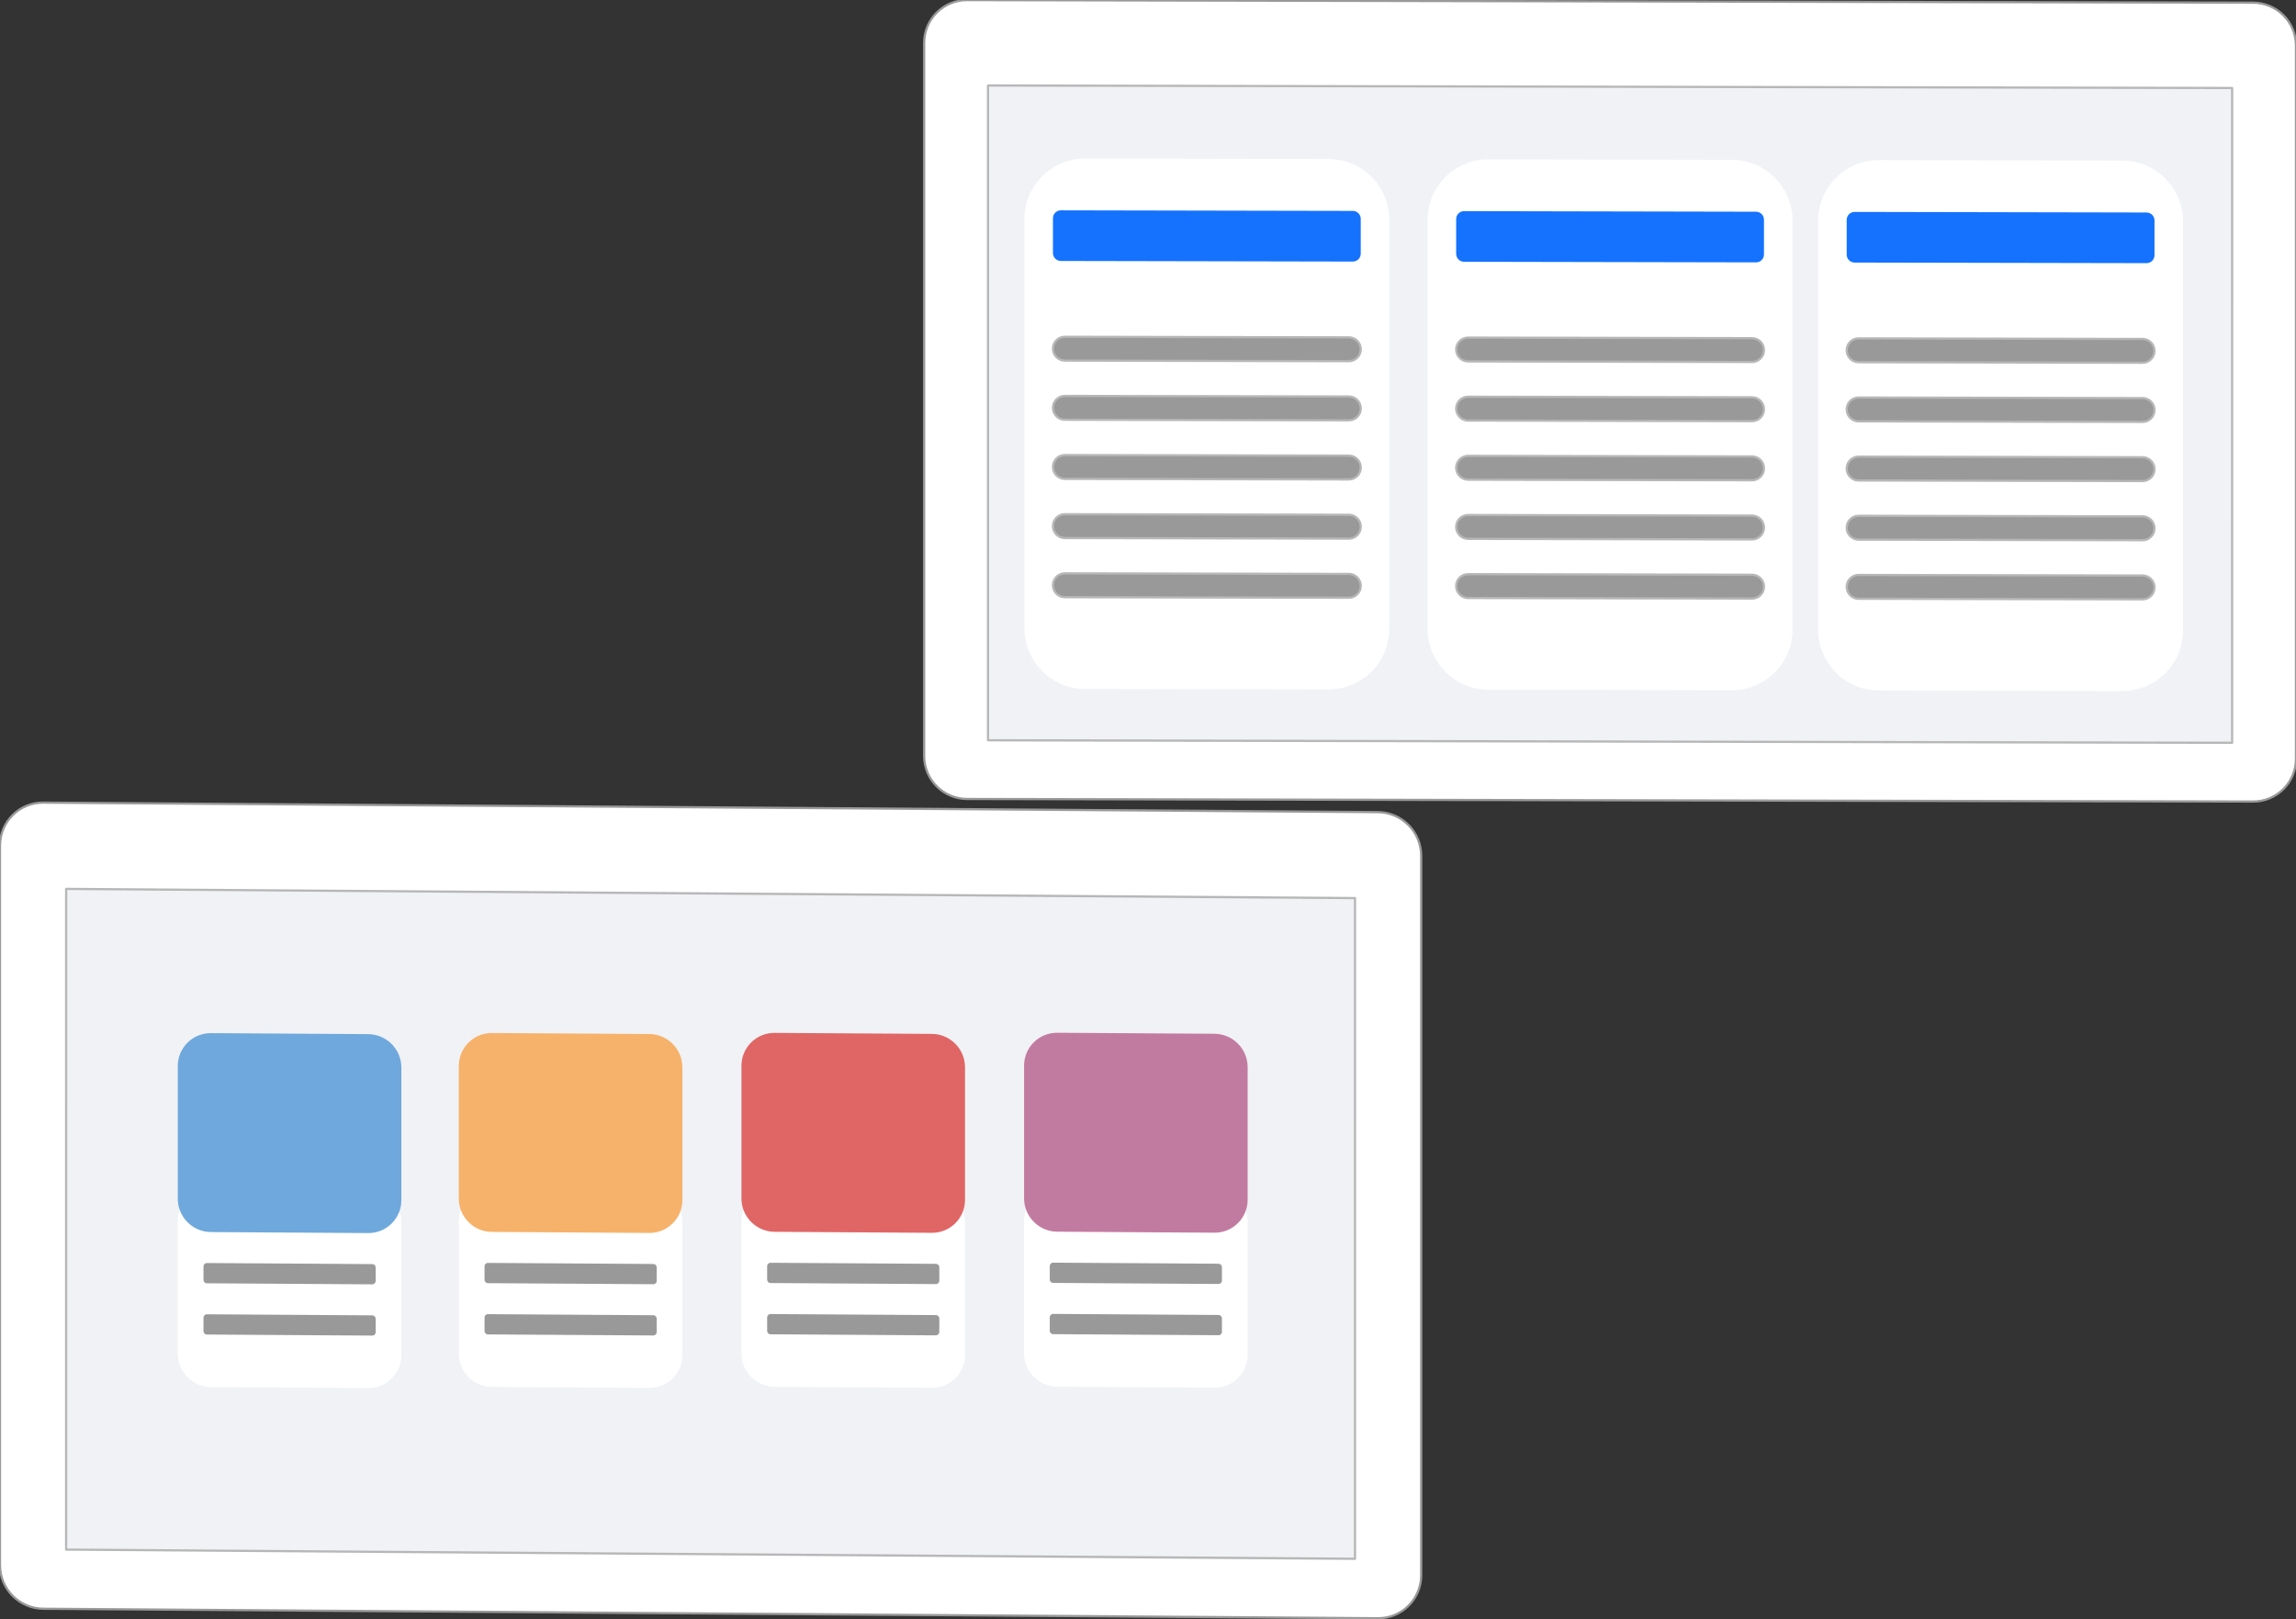<svg version="1.1" viewBox="0.0 0.0 1030.084 726.48" fill="none" stroke="none" stroke-linecap="square" stroke-miterlimit="10" xmlns:xlink="http://www.w3.org/1999/xlink" xmlns="http://www.w3.org/2000/svg"><rect x="0.0" y="0.0" width="1030.084" height="726.48" fill="#333333" stroke="none"/><clipPath id="p.0"><path d="m0 0l1030.084 0l0 726.48l-1030.084 0l0 -726.48z" clip-rule="nonzero"/></clipPath><g clip-path="url(#p.0)"><path fill="#000000" fill-opacity="0.0" d="m0 0l1030.084 0l0 726.48l-1030.084 0z" fill-rule="evenodd"/><path fill="#ffffff" d="m414.614 19.256l0 0c0 -10.635 8.621 -19.238 19.255 -19.217l576.958 1.158c5.107 0.01 10.005 2.049 13.616 5.667c3.611 3.618 5.64 8.52 5.64 13.627l0 319.931c0 10.635 -8.621 19.238 -19.255 19.217l-576.958 -1.158l0 0c-10.634 -0.021 -19.255 -8.66 -19.255 -19.294z" fill-rule="evenodd"/><path stroke="#999999" stroke-width="1.0" stroke-linejoin="round" stroke-linecap="butt" d="m414.614 19.256l0 0c0 -10.635 8.621 -19.238 19.255 -19.217l576.958 1.158c5.107 0.01 10.005 2.049 13.616 5.667c3.611 3.618 5.64 8.52 5.64 13.627l0 319.931c0 10.635 -8.621 19.238 -19.255 19.217l-576.958 -1.158l0 0c-10.634 -0.021 -19.255 -8.66 -19.255 -19.294z" fill-rule="evenodd"/><path fill="#f0f2f5" d="m443.268 38.357l0 0c0 -0.003 0.002 -0.005 0.005 -0.005l558.156 1.125c0.001 0 0.002 4.9209595E-4 0.003 0.001c9.1552734E-4 8.735657E-4 0.001 0.002 0.001 0.003l-0.005 293.786c0 0.003 -0.002 0.005 -0.005 0.005l-558.156 -1.125l0 0c-0.003 0 -0.005 -0.002 -0.005 -0.005z" fill-rule="evenodd"/><path stroke="#b7b7b7" stroke-width="1.0" stroke-linejoin="round" stroke-linecap="butt" d="m443.268 38.357l0 0c0 -0.003 0.002 -0.005 0.005 -0.005l558.156 1.125c0.001 0 0.002 4.9209595E-4 0.003 0.001c9.1552734E-4 8.735657E-4 0.001 0.002 0.001 0.003l-0.005 293.786c0 0.003 -0.002 0.005 -0.005 0.005l-558.156 -1.125l0 0c-0.003 0 -0.005 -0.002 -0.005 -0.005z" fill-rule="evenodd"/><path fill="#ffffff" d="m459.584 98.353l0 0c0 -15.071 12.217 -27.263 27.288 -27.233l109.148 0.219l0 0c7.237 0.015 14.178 2.903 19.295 8.031c5.117 5.128 7.992 12.074 7.992 19.312l0 183.42c0 15.071 -12.217 27.263 -27.288 27.233l-109.148 -0.219c-15.071 -0.03 -27.288 -12.272 -27.288 -27.343z" fill-rule="evenodd"/><path fill="#999999" d="m472.4 156.438l0 0c0 -2.952 2.393 -5.341 5.346 -5.335l127.402 0.256c1.418 0.003 2.777 0.569 3.78 1.573c1.003 1.005 1.566 2.365 1.566 3.783l0 0l0 0c0 2.952 -2.393 5.341 -5.346 5.335l-127.402 -0.256c-2.952 -0.006 -5.346 -2.404 -5.346 -5.356z" fill-rule="evenodd"/><path stroke="#b7b7b7" stroke-width="1.0" stroke-linejoin="round" stroke-linecap="butt" d="m472.4 156.438l0 0c0 -2.952 2.393 -5.341 5.346 -5.335l127.402 0.256c1.418 0.003 2.777 0.569 3.78 1.573c1.003 1.005 1.566 2.365 1.566 3.783l0 0l0 0c0 2.952 -2.393 5.341 -5.346 5.335l-127.402 -0.256c-2.952 -0.006 -5.346 -2.404 -5.346 -5.356z" fill-rule="evenodd"/><path fill="#999999" d="m472.4 182.976l0 0c0 -2.952 2.393 -5.341 5.346 -5.335l127.402 0.256c1.418 0.003 2.777 0.569 3.78 1.573c1.003 1.005 1.566 2.365 1.566 3.783l0 0l0 0c0 2.952 -2.393 5.341 -5.346 5.335l-127.402 -0.256c-2.952 -0.006 -5.346 -2.404 -5.346 -5.356z" fill-rule="evenodd"/><path stroke="#b7b7b7" stroke-width="1.0" stroke-linejoin="round" stroke-linecap="butt" d="m472.4 182.976l0 0c0 -2.952 2.393 -5.341 5.346 -5.335l127.402 0.256c1.418 0.003 2.777 0.569 3.78 1.573c1.003 1.005 1.566 2.365 1.566 3.783l0 0l0 0c0 2.952 -2.393 5.341 -5.346 5.335l-127.402 -0.256c-2.952 -0.006 -5.346 -2.404 -5.346 -5.356z" fill-rule="evenodd"/><path fill="#999999" d="m472.4 209.514l0 0c0 -2.952 2.393 -5.341 5.346 -5.335l127.402 0.256c1.418 0.003 2.777 0.569 3.78 1.573c1.003 1.005 1.566 2.365 1.566 3.783l0 0l0 0c0 2.952 -2.393 5.341 -5.346 5.335l-127.402 -0.256c-2.952 -0.006 -5.346 -2.404 -5.346 -5.356z" fill-rule="evenodd"/><path stroke="#b7b7b7" stroke-width="1.0" stroke-linejoin="round" stroke-linecap="butt" d="m472.4 209.514l0 0c0 -2.952 2.393 -5.341 5.346 -5.335l127.402 0.256c1.418 0.003 2.777 0.569 3.78 1.573c1.003 1.005 1.566 2.365 1.566 3.783l0 0l0 0c0 2.952 -2.393 5.341 -5.346 5.335l-127.402 -0.256c-2.952 -0.006 -5.346 -2.404 -5.346 -5.356z" fill-rule="evenodd"/><path fill="#999999" d="m472.4 236.052l0 0c0 -2.952 2.393 -5.341 5.346 -5.335l127.402 0.256c1.418 0.003 2.777 0.569 3.78 1.573c1.003 1.005 1.566 2.365 1.566 3.783l0 0l0 0c0 2.952 -2.393 5.341 -5.346 5.335l-127.402 -0.256c-2.952 -0.006 -5.346 -2.404 -5.346 -5.356z" fill-rule="evenodd"/><path stroke="#b7b7b7" stroke-width="1.0" stroke-linejoin="round" stroke-linecap="butt" d="m472.4 236.052l0 0c0 -2.952 2.393 -5.341 5.346 -5.335l127.402 0.256c1.418 0.003 2.777 0.569 3.78 1.573c1.003 1.005 1.566 2.365 1.566 3.783l0 0l0 0c0 2.952 -2.393 5.341 -5.346 5.335l-127.402 -0.256c-2.952 -0.006 -5.346 -2.404 -5.346 -5.356z" fill-rule="evenodd"/><path fill="#999999" d="m472.4 262.59l0 0c0 -2.952 2.393 -5.341 5.346 -5.335l127.402 0.256c1.418 0.003 2.777 0.569 3.78 1.573c1.003 1.005 1.566 2.365 1.566 3.783l0 0l0 0c0 2.952 -2.393 5.341 -5.346 5.335l-127.402 -0.256c-2.952 -0.006 -5.346 -2.404 -5.346 -5.356z" fill-rule="evenodd"/><path stroke="#b7b7b7" stroke-width="1.0" stroke-linejoin="round" stroke-linecap="butt" d="m472.4 262.59l0 0c0 -2.952 2.393 -5.341 5.346 -5.335l127.402 0.256c1.418 0.003 2.777 0.569 3.78 1.573c1.003 1.005 1.566 2.365 1.566 3.783l0 0l0 0c0 2.952 -2.393 5.341 -5.346 5.335l-127.402 -0.256c-2.952 -0.006 -5.346 -2.404 -5.346 -5.356z" fill-rule="evenodd"/><path fill="#1472ff" d="m472.4 97.921l0 0c0 -1.967 1.594 -3.558 3.561 -3.554l130.971 0.263c0.944 0.002 1.85 0.379 2.518 1.048c0.668 0.669 1.043 1.576 1.043 2.52l0 15.602c0 1.967 -1.594 3.558 -3.561 3.554l-130.971 -0.263c-1.967 -0.004 -3.561 -1.601 -3.561 -3.568z" fill-rule="evenodd"/><path fill="#ffffff" d="m640.486 98.717l0 0c0 -15.071 12.217 -27.263 27.288 -27.233l109.148 0.219l0 0c7.237 0.015 14.178 2.903 19.295 8.031c5.117 5.128 7.992 12.074 7.992 19.312l0 183.42c0 15.071 -12.217 27.263 -27.288 27.233l-109.148 -0.219c-15.071 -0.03 -27.288 -12.272 -27.288 -27.343z" fill-rule="evenodd"/><path fill="#999999" d="m653.301 156.801l0 0c0 -2.952 2.393 -5.341 5.346 -5.335l127.402 0.256c1.418 0.003 2.777 0.569 3.78 1.573c1.003 1.005 1.566 2.365 1.566 3.783l0 0l0 0c0 2.952 -2.393 5.341 -5.346 5.335l-127.402 -0.256c-2.952 -0.006 -5.346 -2.404 -5.346 -5.356z" fill-rule="evenodd"/><path stroke="#b7b7b7" stroke-width="1.0" stroke-linejoin="round" stroke-linecap="butt" d="m653.301 156.801l0 0c0 -2.952 2.393 -5.341 5.346 -5.335l127.402 0.256c1.418 0.003 2.777 0.569 3.78 1.573c1.003 1.005 1.566 2.365 1.566 3.783l0 0l0 0c0 2.952 -2.393 5.341 -5.346 5.335l-127.402 -0.256c-2.952 -0.006 -5.346 -2.404 -5.346 -5.356z" fill-rule="evenodd"/><path fill="#999999" d="m653.301 183.339l0 0c0 -2.952 2.393 -5.341 5.346 -5.335l127.402 0.256c1.418 0.003 2.777 0.569 3.78 1.573c1.003 1.005 1.566 2.365 1.566 3.783l0 0l0 0c0 2.952 -2.393 5.341 -5.346 5.335l-127.402 -0.256c-2.952 -0.006 -5.346 -2.404 -5.346 -5.356z" fill-rule="evenodd"/><path stroke="#b7b7b7" stroke-width="1.0" stroke-linejoin="round" stroke-linecap="butt" d="m653.301 183.339l0 0c0 -2.952 2.393 -5.341 5.346 -5.335l127.402 0.256c1.418 0.003 2.777 0.569 3.78 1.573c1.003 1.005 1.566 2.365 1.566 3.783l0 0l0 0c0 2.952 -2.393 5.341 -5.346 5.335l-127.402 -0.256c-2.952 -0.006 -5.346 -2.404 -5.346 -5.356z" fill-rule="evenodd"/><path fill="#999999" d="m653.301 209.877l0 0c0 -2.952 2.393 -5.341 5.346 -5.335l127.402 0.256c1.418 0.003 2.777 0.569 3.78 1.573c1.003 1.005 1.566 2.365 1.566 3.783l0 0l0 0c0 2.952 -2.393 5.341 -5.346 5.335l-127.402 -0.256c-2.952 -0.006 -5.346 -2.404 -5.346 -5.356z" fill-rule="evenodd"/><path stroke="#b7b7b7" stroke-width="1.0" stroke-linejoin="round" stroke-linecap="butt" d="m653.301 209.877l0 0c0 -2.952 2.393 -5.341 5.346 -5.335l127.402 0.256c1.418 0.003 2.777 0.569 3.78 1.573c1.003 1.005 1.566 2.365 1.566 3.783l0 0l0 0c0 2.952 -2.393 5.341 -5.346 5.335l-127.402 -0.256c-2.952 -0.006 -5.346 -2.404 -5.346 -5.356z" fill-rule="evenodd"/><path fill="#999999" d="m653.301 236.415l0 0c0 -2.952 2.393 -5.341 5.346 -5.335l127.402 0.256c1.418 0.003 2.777 0.569 3.78 1.573c1.003 1.005 1.566 2.365 1.566 3.783l0 0l0 0c0 2.952 -2.393 5.341 -5.346 5.335l-127.402 -0.256c-2.952 -0.006 -5.346 -2.404 -5.346 -5.356z" fill-rule="evenodd"/><path stroke="#b7b7b7" stroke-width="1.0" stroke-linejoin="round" stroke-linecap="butt" d="m653.301 236.415l0 0c0 -2.952 2.393 -5.341 5.346 -5.335l127.402 0.256c1.418 0.003 2.777 0.569 3.78 1.573c1.003 1.005 1.566 2.365 1.566 3.783l0 0l0 0c0 2.952 -2.393 5.341 -5.346 5.335l-127.402 -0.256c-2.952 -0.006 -5.346 -2.404 -5.346 -5.356z" fill-rule="evenodd"/><path fill="#999999" d="m653.301 262.954l0 0c0 -2.952 2.393 -5.341 5.346 -5.335l127.402 0.256c1.418 0.003 2.777 0.569 3.78 1.573c1.003 1.005 1.566 2.365 1.566 3.783l0 0l0 0c0 2.952 -2.393 5.341 -5.346 5.335l-127.402 -0.256c-2.952 -0.006 -5.346 -2.404 -5.346 -5.356z" fill-rule="evenodd"/><path stroke="#b7b7b7" stroke-width="1.0" stroke-linejoin="round" stroke-linecap="butt" d="m653.301 262.954l0 0c0 -2.952 2.393 -5.341 5.346 -5.335l127.402 0.256c1.418 0.003 2.777 0.569 3.78 1.573c1.003 1.005 1.566 2.365 1.566 3.783l0 0l0 0c0 2.952 -2.393 5.341 -5.346 5.335l-127.402 -0.256c-2.952 -0.006 -5.346 -2.404 -5.346 -5.356z" fill-rule="evenodd"/><path fill="#1472ff" d="m653.301 98.285l0 0c0 -1.967 1.594 -3.558 3.561 -3.554l130.971 0.263c0.944 0.002 1.85 0.379 2.518 1.048c0.668 0.669 1.043 1.576 1.043 2.52l0 15.602c0 1.967 -1.594 3.558 -3.561 3.554l-130.971 -0.263c-1.967 -0.004 -3.561 -1.601 -3.561 -3.568z" fill-rule="evenodd"/><path fill="#ffffff" d="m815.693 99.069l0 0c0 -15.071 12.217 -27.263 27.288 -27.233l109.148 0.219l0 0c7.237 0.015 14.178 2.903 19.295 8.031c5.117 5.128 7.992 12.074 7.992 19.312l0 183.42c0 15.071 -12.217 27.263 -27.288 27.233l-109.148 -0.219c-15.071 -0.03 -27.288 -12.272 -27.288 -27.343z" fill-rule="evenodd"/><path fill="#999999" d="m828.508 157.153l0 0c0 -2.952 2.393 -5.341 5.346 -5.335l127.402 0.256c1.418 0.003 2.777 0.569 3.78 1.573c1.003 1.005 1.566 2.365 1.566 3.783l0 0l0 0c0 2.952 -2.393 5.341 -5.346 5.335l-127.402 -0.256c-2.952 -0.006 -5.346 -2.404 -5.346 -5.356z" fill-rule="evenodd"/><path stroke="#b7b7b7" stroke-width="1.0" stroke-linejoin="round" stroke-linecap="butt" d="m828.508 157.153l0 0c0 -2.952 2.393 -5.341 5.346 -5.335l127.402 0.256c1.418 0.003 2.777 0.569 3.78 1.573c1.003 1.005 1.566 2.365 1.566 3.783l0 0l0 0c0 2.952 -2.393 5.341 -5.346 5.335l-127.402 -0.256c-2.952 -0.006 -5.346 -2.404 -5.346 -5.356z" fill-rule="evenodd"/><path fill="#999999" d="m828.508 183.691l0 0c0 -2.952 2.393 -5.341 5.346 -5.335l127.402 0.256c1.418 0.003 2.777 0.569 3.78 1.573c1.003 1.005 1.566 2.365 1.566 3.783l0 0l0 0c0 2.952 -2.393 5.341 -5.346 5.335l-127.402 -0.256c-2.952 -0.006 -5.346 -2.404 -5.346 -5.356z" fill-rule="evenodd"/><path stroke="#b7b7b7" stroke-width="1.0" stroke-linejoin="round" stroke-linecap="butt" d="m828.508 183.691l0 0c0 -2.952 2.393 -5.341 5.346 -5.335l127.402 0.256c1.418 0.003 2.777 0.569 3.78 1.573c1.003 1.005 1.566 2.365 1.566 3.783l0 0l0 0c0 2.952 -2.393 5.341 -5.346 5.335l-127.402 -0.256c-2.952 -0.006 -5.346 -2.404 -5.346 -5.356z" fill-rule="evenodd"/><path fill="#999999" d="m828.508 210.229l0 0c0 -2.952 2.393 -5.341 5.346 -5.335l127.402 0.256c1.418 0.003 2.777 0.569 3.78 1.573c1.003 1.005 1.566 2.365 1.566 3.783l0 0l0 0c0 2.952 -2.393 5.341 -5.346 5.335l-127.402 -0.256c-2.952 -0.006 -5.346 -2.404 -5.346 -5.356z" fill-rule="evenodd"/><path stroke="#b7b7b7" stroke-width="1.0" stroke-linejoin="round" stroke-linecap="butt" d="m828.508 210.229l0 0c0 -2.952 2.393 -5.341 5.346 -5.335l127.402 0.256c1.418 0.003 2.777 0.569 3.78 1.573c1.003 1.005 1.566 2.365 1.566 3.783l0 0l0 0c0 2.952 -2.393 5.341 -5.346 5.335l-127.402 -0.256c-2.952 -0.006 -5.346 -2.404 -5.346 -5.356z" fill-rule="evenodd"/><path fill="#999999" d="m828.508 236.767l0 0c0 -2.952 2.393 -5.341 5.346 -5.335l127.402 0.256c1.418 0.003 2.777 0.569 3.78 1.573c1.003 1.005 1.566 2.365 1.566 3.783l0 0l0 0c0 2.952 -2.393 5.341 -5.346 5.335l-127.402 -0.256c-2.952 -0.006 -5.346 -2.404 -5.346 -5.356z" fill-rule="evenodd"/><path stroke="#b7b7b7" stroke-width="1.0" stroke-linejoin="round" stroke-linecap="butt" d="m828.508 236.767l0 0c0 -2.952 2.393 -5.341 5.346 -5.335l127.402 0.256c1.418 0.003 2.777 0.569 3.78 1.573c1.003 1.005 1.566 2.365 1.566 3.783l0 0l0 0c0 2.952 -2.393 5.341 -5.346 5.335l-127.402 -0.256c-2.952 -0.006 -5.346 -2.404 -5.346 -5.356z" fill-rule="evenodd"/><path fill="#999999" d="m828.508 263.305l0 0c0 -2.952 2.393 -5.341 5.346 -5.335l127.402 0.256c1.418 0.003 2.777 0.569 3.78 1.573c1.003 1.005 1.566 2.365 1.566 3.783l0 0l0 0c0 2.952 -2.393 5.341 -5.346 5.335l-127.402 -0.256c-2.952 -0.006 -5.346 -2.404 -5.346 -5.356z" fill-rule="evenodd"/><path stroke="#b7b7b7" stroke-width="1.0" stroke-linejoin="round" stroke-linecap="butt" d="m828.508 263.305l0 0c0 -2.952 2.393 -5.341 5.346 -5.335l127.402 0.256c1.418 0.003 2.777 0.569 3.78 1.573c1.003 1.005 1.566 2.365 1.566 3.783l0 0l0 0c0 2.952 -2.393 5.341 -5.346 5.335l-127.402 -0.256c-2.952 -0.006 -5.346 -2.404 -5.346 -5.356z" fill-rule="evenodd"/><path fill="#1472ff" d="m828.508 98.637l0 0c0 -1.967 1.594 -3.558 3.561 -3.554l130.971 0.263c0.944 0.002 1.85 0.379 2.518 1.048c0.668 0.669 1.043 1.576 1.043 2.52l0 15.602c0 1.967 -1.594 3.558 -3.561 3.554l-130.971 -0.263c-1.967 -0.004 -3.561 -1.601 -3.561 -3.568z" fill-rule="evenodd"/><path fill="#ffffff" d="m-0.008 379.407l0 0c0 -10.731 8.699 -19.368 19.43 -19.292l598.745 4.265c5.153 0.037 10.095 2.119 13.739 5.789c3.644 3.67 5.691 8.627 5.691 13.78l0 322.834c0 10.731 -8.699 19.368 -19.43 19.292l-598.745 -4.265c-10.731 -0.076 -19.43 -8.838 -19.43 -19.569z" fill-rule="evenodd"/><path stroke="#999999" stroke-width="1.0" stroke-linejoin="round" stroke-linecap="butt" d="m-0.008 379.407l0 0c0 -10.731 8.699 -19.368 19.43 -19.292l598.745 4.265c5.153 0.037 10.095 2.119 13.739 5.789c3.644 3.67 5.691 8.627 5.691 13.78l0 322.834c0 10.731 -8.699 19.368 -19.43 19.292l-598.745 -4.265c-10.731 -0.076 -19.43 -8.838 -19.43 -19.569z" fill-rule="evenodd"/><path fill="#f0f2f5" d="m29.675 398.834l0 0c0 -0.003 0.002 -0.005 0.005 -0.005l578.24 4.123c0.001 3.0517578E-5 0.003 5.493164E-4 0.003 0.001c9.1552734E-4 8.8500977E-4 0.001 0.002 0.001 0.003l-0.005 296.44c0 0.003 -0.002 0.005 -0.005 0.005l-578.24 -4.123l0 0c-0.003 0 -0.005 -0.002 -0.005 -0.005z" fill-rule="evenodd"/><path stroke="#b7b7b7" stroke-width="1.0" stroke-linejoin="round" stroke-linecap="butt" d="m29.675 398.834l0 0c0 -0.003 0.002 -0.005 0.005 -0.005l578.24 4.123c0.001 3.0517578E-5 0.003 5.493164E-4 0.003 0.001c9.1552734E-4 8.8500977E-4 0.001 0.002 0.001 0.003l-0.005 296.44c0 0.003 -0.002 0.005 -0.005 0.005l-578.24 -4.123l0 0c-0.003 0 -0.005 -0.002 -0.005 -0.005z" fill-rule="evenodd"/><path fill="#ffffff" d="m79.763 547.88l0 0c0 -8.216 6.66 -14.833 14.876 -14.781l70.552 0.452c3.945 0.025 7.729 1.617 10.519 4.424c2.79 2.808 4.357 6.602 4.357 10.547l0 59.503c0 8.216 -6.66 14.834 -14.876 14.781l-70.552 -0.452l0 0c-8.216 -0.053 -14.876 -6.756 -14.876 -14.971z" fill-rule="evenodd"/><path fill="#6fa8dc" d="m79.763 478.329l0 0c0 -8.216 6.66 -14.834 14.876 -14.781l70.552 0.452c3.945 0.025 7.729 1.617 10.519 4.424c2.79 2.808 4.357 6.602 4.357 10.547l0 59.503c0 8.216 -6.66 14.834 -14.876 14.781l-70.552 -0.452l0 0c-8.216 -0.053 -14.876 -6.755 -14.876 -14.971z" fill-rule="evenodd"/><path fill="#999999" d="m91.292 568.206l0 0c0 -0.836 0.678 -1.51 1.514 -1.505l74.217 0.475c0.402 0.003 0.787 0.165 1.071 0.45c0.284 0.286 0.444 0.672 0.444 1.074l0 6.057c0 0.836 -0.678 1.51 -1.514 1.505l-74.217 -0.475c-0.836 -0.005 -1.514 -0.688 -1.514 -1.524z" fill-rule="evenodd"/><path fill="#999999" d="m91.292 591.2l0 0c0 -0.836 0.678 -1.51 1.514 -1.505l74.217 0.475c0.402 0.003 0.787 0.165 1.071 0.45c0.284 0.286 0.444 0.672 0.444 1.074l0 6.057c0 0.836 -0.678 1.51 -1.514 1.505l-74.217 -0.475c-0.836 -0.005 -1.514 -0.688 -1.514 -1.524z" fill-rule="evenodd"/><path fill="#ffffff" d="m205.846 547.825l0 0c0 -8.216 6.66 -14.834 14.876 -14.781l70.552 0.452c3.945 0.025 7.729 1.617 10.519 4.424c2.79 2.808 4.357 6.602 4.357 10.547l0 59.503c0 8.216 -6.66 14.834 -14.876 14.781l-70.552 -0.452l0 0c-8.216 -0.053 -14.876 -6.755 -14.876 -14.971z" fill-rule="evenodd"/><path fill="#f6b26b" d="m205.846 478.274l0 0c0 -8.216 6.66 -14.834 14.876 -14.781l70.552 0.452c3.945 0.025 7.729 1.617 10.519 4.424c2.79 2.808 4.357 6.602 4.357 10.547l0 59.503c0 8.216 -6.66 14.834 -14.876 14.781l-70.552 -0.452l0 0c-8.216 -0.053 -14.876 -6.756 -14.876 -14.971z" fill-rule="evenodd"/><path fill="#999999" d="m217.375 568.151l0 0c0 -0.836 0.678 -1.51 1.514 -1.505l74.217 0.475c0.402 0.003 0.787 0.165 1.071 0.45c0.284 0.286 0.444 0.672 0.444 1.074l0 6.057c0 0.836 -0.678 1.51 -1.514 1.505l-74.217 -0.475c-0.836 -0.005 -1.514 -0.688 -1.514 -1.524z" fill-rule="evenodd"/><path fill="#999999" d="m217.375 591.145l0 0c0 -0.836 0.678 -1.51 1.514 -1.505l74.217 0.475c0.402 0.003 0.787 0.165 1.071 0.45c0.284 0.286 0.444 0.672 0.444 1.074l0 6.057c0 0.836 -0.678 1.51 -1.514 1.505l-74.217 -0.475c-0.836 -0.005 -1.514 -0.688 -1.514 -1.524z" fill-rule="evenodd"/><path fill="#ffffff" d="m332.644 547.768l0 0c0 -8.216 6.66 -14.834 14.876 -14.781l70.552 0.452c3.945 0.025 7.729 1.617 10.519 4.424c2.79 2.808 4.357 6.602 4.357 10.547l0 59.503c0 8.216 -6.66 14.834 -14.876 14.781l-70.552 -0.452l0 0c-8.216 -0.053 -14.876 -6.755 -14.876 -14.971z" fill-rule="evenodd"/><path fill="#e06666" d="m332.644 478.217l0 0c0 -8.216 6.66 -14.834 14.876 -14.781l70.552 0.452c3.945 0.025 7.729 1.617 10.519 4.424c2.79 2.808 4.357 6.602 4.357 10.547l0 59.503c0 8.216 -6.66 14.833 -14.876 14.781l-70.552 -0.452l0 0c-8.216 -0.053 -14.876 -6.756 -14.876 -14.971z" fill-rule="evenodd"/><path fill="#999999" d="m344.173 568.093l0 0c0 -0.836 0.678 -1.51 1.514 -1.505l74.217 0.475c0.402 0.003 0.787 0.165 1.071 0.45c0.284 0.286 0.443 0.672 0.443 1.074l0 6.057c0 0.836 -0.678 1.51 -1.514 1.505l-74.217 -0.475c-0.836 -0.005 -1.514 -0.688 -1.514 -1.524z" fill-rule="evenodd"/><path fill="#999999" d="m344.173 591.088l0 0c0 -0.836 0.678 -1.51 1.514 -1.505l74.217 0.475c0.402 0.003 0.787 0.165 1.071 0.45c0.284 0.286 0.443 0.672 0.443 1.074l0 6.057c0 0.836 -0.678 1.51 -1.514 1.505l-74.217 -0.475c-0.836 -0.005 -1.514 -0.688 -1.514 -1.524z" fill-rule="evenodd"/><path fill="#ffffff" d="m459.441 547.712l0 0c0 -8.216 6.66 -14.834 14.876 -14.781l70.552 0.452c3.945 0.025 7.729 1.617 10.519 4.424c2.79 2.808 4.357 6.602 4.357 10.547l0 59.503c0 8.216 -6.66 14.834 -14.876 14.781l-70.552 -0.452l0 0c-8.216 -0.053 -14.876 -6.755 -14.876 -14.971z" fill-rule="evenodd"/><path fill="#c27ba0" d="m459.441 478.161l0 0c0 -8.216 6.66 -14.834 14.876 -14.781l70.552 0.452c3.945 0.025 7.729 1.617 10.519 4.424c2.79 2.808 4.357 6.602 4.357 10.547l0 59.503c0 8.216 -6.66 14.834 -14.876 14.781l-70.552 -0.452l0 0c-8.216 -0.053 -14.876 -6.755 -14.876 -14.971z" fill-rule="evenodd"/><path fill="#999999" d="m470.97 568.037l0 0c0 -0.836 0.678 -1.51 1.514 -1.505l74.217 0.475c0.402 0.003 0.787 0.165 1.071 0.45c0.284 0.286 0.443 0.672 0.443 1.074l0 6.057c0 0.836 -0.678 1.51 -1.514 1.505l-74.217 -0.475c-0.836 -0.005 -1.514 -0.688 -1.514 -1.524z" fill-rule="evenodd"/><path fill="#999999" d="m470.97 591.032l0 0c0 -0.836 0.678 -1.51 1.514 -1.505l74.217 0.475c0.402 0.003 0.787 0.165 1.071 0.45c0.284 0.286 0.443 0.672 0.443 1.074l0 6.057c0 0.836 -0.678 1.51 -1.514 1.505l-74.217 -0.475c-0.836 -0.005 -1.514 -0.688 -1.514 -1.524z" fill-rule="evenodd"/></g></svg>